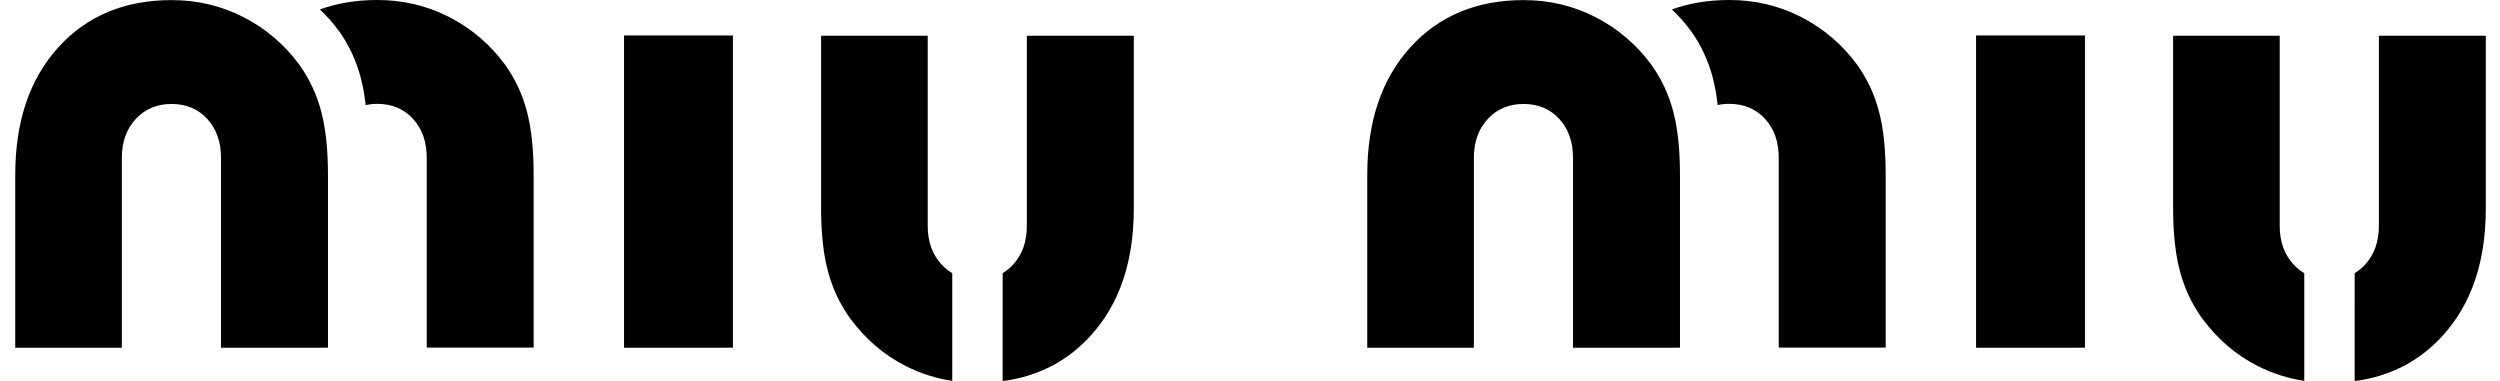 <svg width="164" height="25" viewBox="0 0 164 25" fill="none" xmlns="http://www.w3.org/2000/svg">
<path fill-rule="evenodd" clip-rule="evenodd" d="M40.937 22.81V2.328H48.081V22.809L40.937 22.81ZM129.63 22.81V2.328H136.773V22.809L129.63 22.81ZM116.685 22.804V10.344C116.685 9.298 116.385 8.448 115.782 7.792C115.179 7.138 114.395 6.813 113.441 6.813C113.185 6.812 112.93 6.838 112.679 6.89C112.616 6.281 112.507 5.678 112.355 5.086C112.06 3.979 111.593 2.97 110.947 2.059C110.567 1.543 110.144 1.061 109.68 0.618C110.815 0.207 112.071 0 113.448 0C115.119 0 116.693 0.369 118.153 1.114C119.617 1.861 120.884 2.945 121.849 4.275C122.497 5.191 122.974 6.216 123.257 7.302C123.551 8.4 123.7 9.793 123.7 11.464V22.802H116.685V22.804ZM103.189 22.81V10.351C103.189 9.305 102.889 8.454 102.286 7.8C101.684 7.144 100.902 6.82 99.946 6.82C98.997 6.82 98.213 7.144 97.605 7.8C96.994 8.454 96.686 9.305 96.686 10.351V22.81H89.692V11.472C89.692 7.971 90.634 5.186 92.508 3.116C94.382 1.045 96.859 0.006 99.953 0.006C101.624 0.006 103.198 0.375 104.658 1.12C106.123 1.869 107.39 2.952 108.356 4.283C109.004 5.198 109.48 6.224 109.762 7.309C110.056 8.408 110.207 9.8 110.207 11.472V22.809L103.189 22.81ZM27.994 22.804V10.344C27.994 9.298 27.692 8.448 27.09 7.792C26.488 7.138 25.705 6.813 24.749 6.813C24.481 6.813 24.228 6.84 23.986 6.89C23.922 6.281 23.814 5.678 23.661 5.086C23.379 4 22.902 2.975 22.254 2.059C21.875 1.542 21.451 1.06 20.987 0.618C22.121 0.207 23.377 0 24.755 0C26.426 0 27.999 0.369 29.46 1.114C30.924 1.861 32.191 2.945 33.156 4.275C33.804 5.191 34.281 6.216 34.563 7.302C34.856 8.4 35.007 9.793 35.007 11.464V22.802H27.994V22.804ZM14.498 22.81V10.351C14.498 9.305 14.196 8.454 13.595 7.8C12.992 7.144 12.21 6.82 11.254 6.82C10.305 6.82 9.522 7.144 8.911 7.8C8.302 8.454 7.993 9.305 7.993 10.351V22.81H1V11.472C1 7.971 1.941 5.186 3.816 3.116C5.691 1.045 8.166 0.006 11.261 0.006C12.932 0.006 14.506 0.375 15.967 1.12C17.431 1.868 18.698 2.952 19.663 4.283C20.311 5.198 20.788 6.223 21.07 7.309C21.363 8.408 21.515 9.8 21.515 11.472V22.809L14.498 22.81ZM60.858 2.342V14.809C60.858 15.856 61.166 16.706 61.776 17.36C61.987 17.587 62.216 17.772 62.468 17.92V24.985C61.407 24.827 60.377 24.499 59.419 24.014C57.982 23.285 56.762 22.238 55.761 20.875C55.097 19.948 54.608 18.907 54.316 17.804C54.015 16.691 53.864 15.313 53.864 13.687V2.342H60.858ZM149.549 2.342V14.809C149.549 15.856 149.858 16.706 150.467 17.36C150.678 17.587 150.909 17.772 151.16 17.92V24.985C150.099 24.827 149.069 24.499 148.111 24.014C146.673 23.285 145.454 22.238 144.453 20.875C143.789 19.947 143.299 18.907 143.007 17.804C142.706 16.691 142.557 15.313 142.557 13.687V2.342H149.549ZM154.466 17.918C154.715 17.77 154.945 17.585 155.15 17.36C155.751 16.706 156.054 15.856 156.054 14.809V2.342H163.068V13.687C163.068 17.164 162.128 19.942 160.253 22.005C158.726 23.692 156.797 24.69 154.465 25L154.466 17.918ZM65.774 17.918C66.023 17.77 66.252 17.585 66.458 17.36C67.061 16.706 67.361 15.856 67.361 14.809V2.342H74.377V13.687C74.377 17.164 73.436 19.942 71.561 22.005C70.034 23.692 68.104 24.69 65.773 25L65.774 17.918Z" fill="black"/>
</svg>
